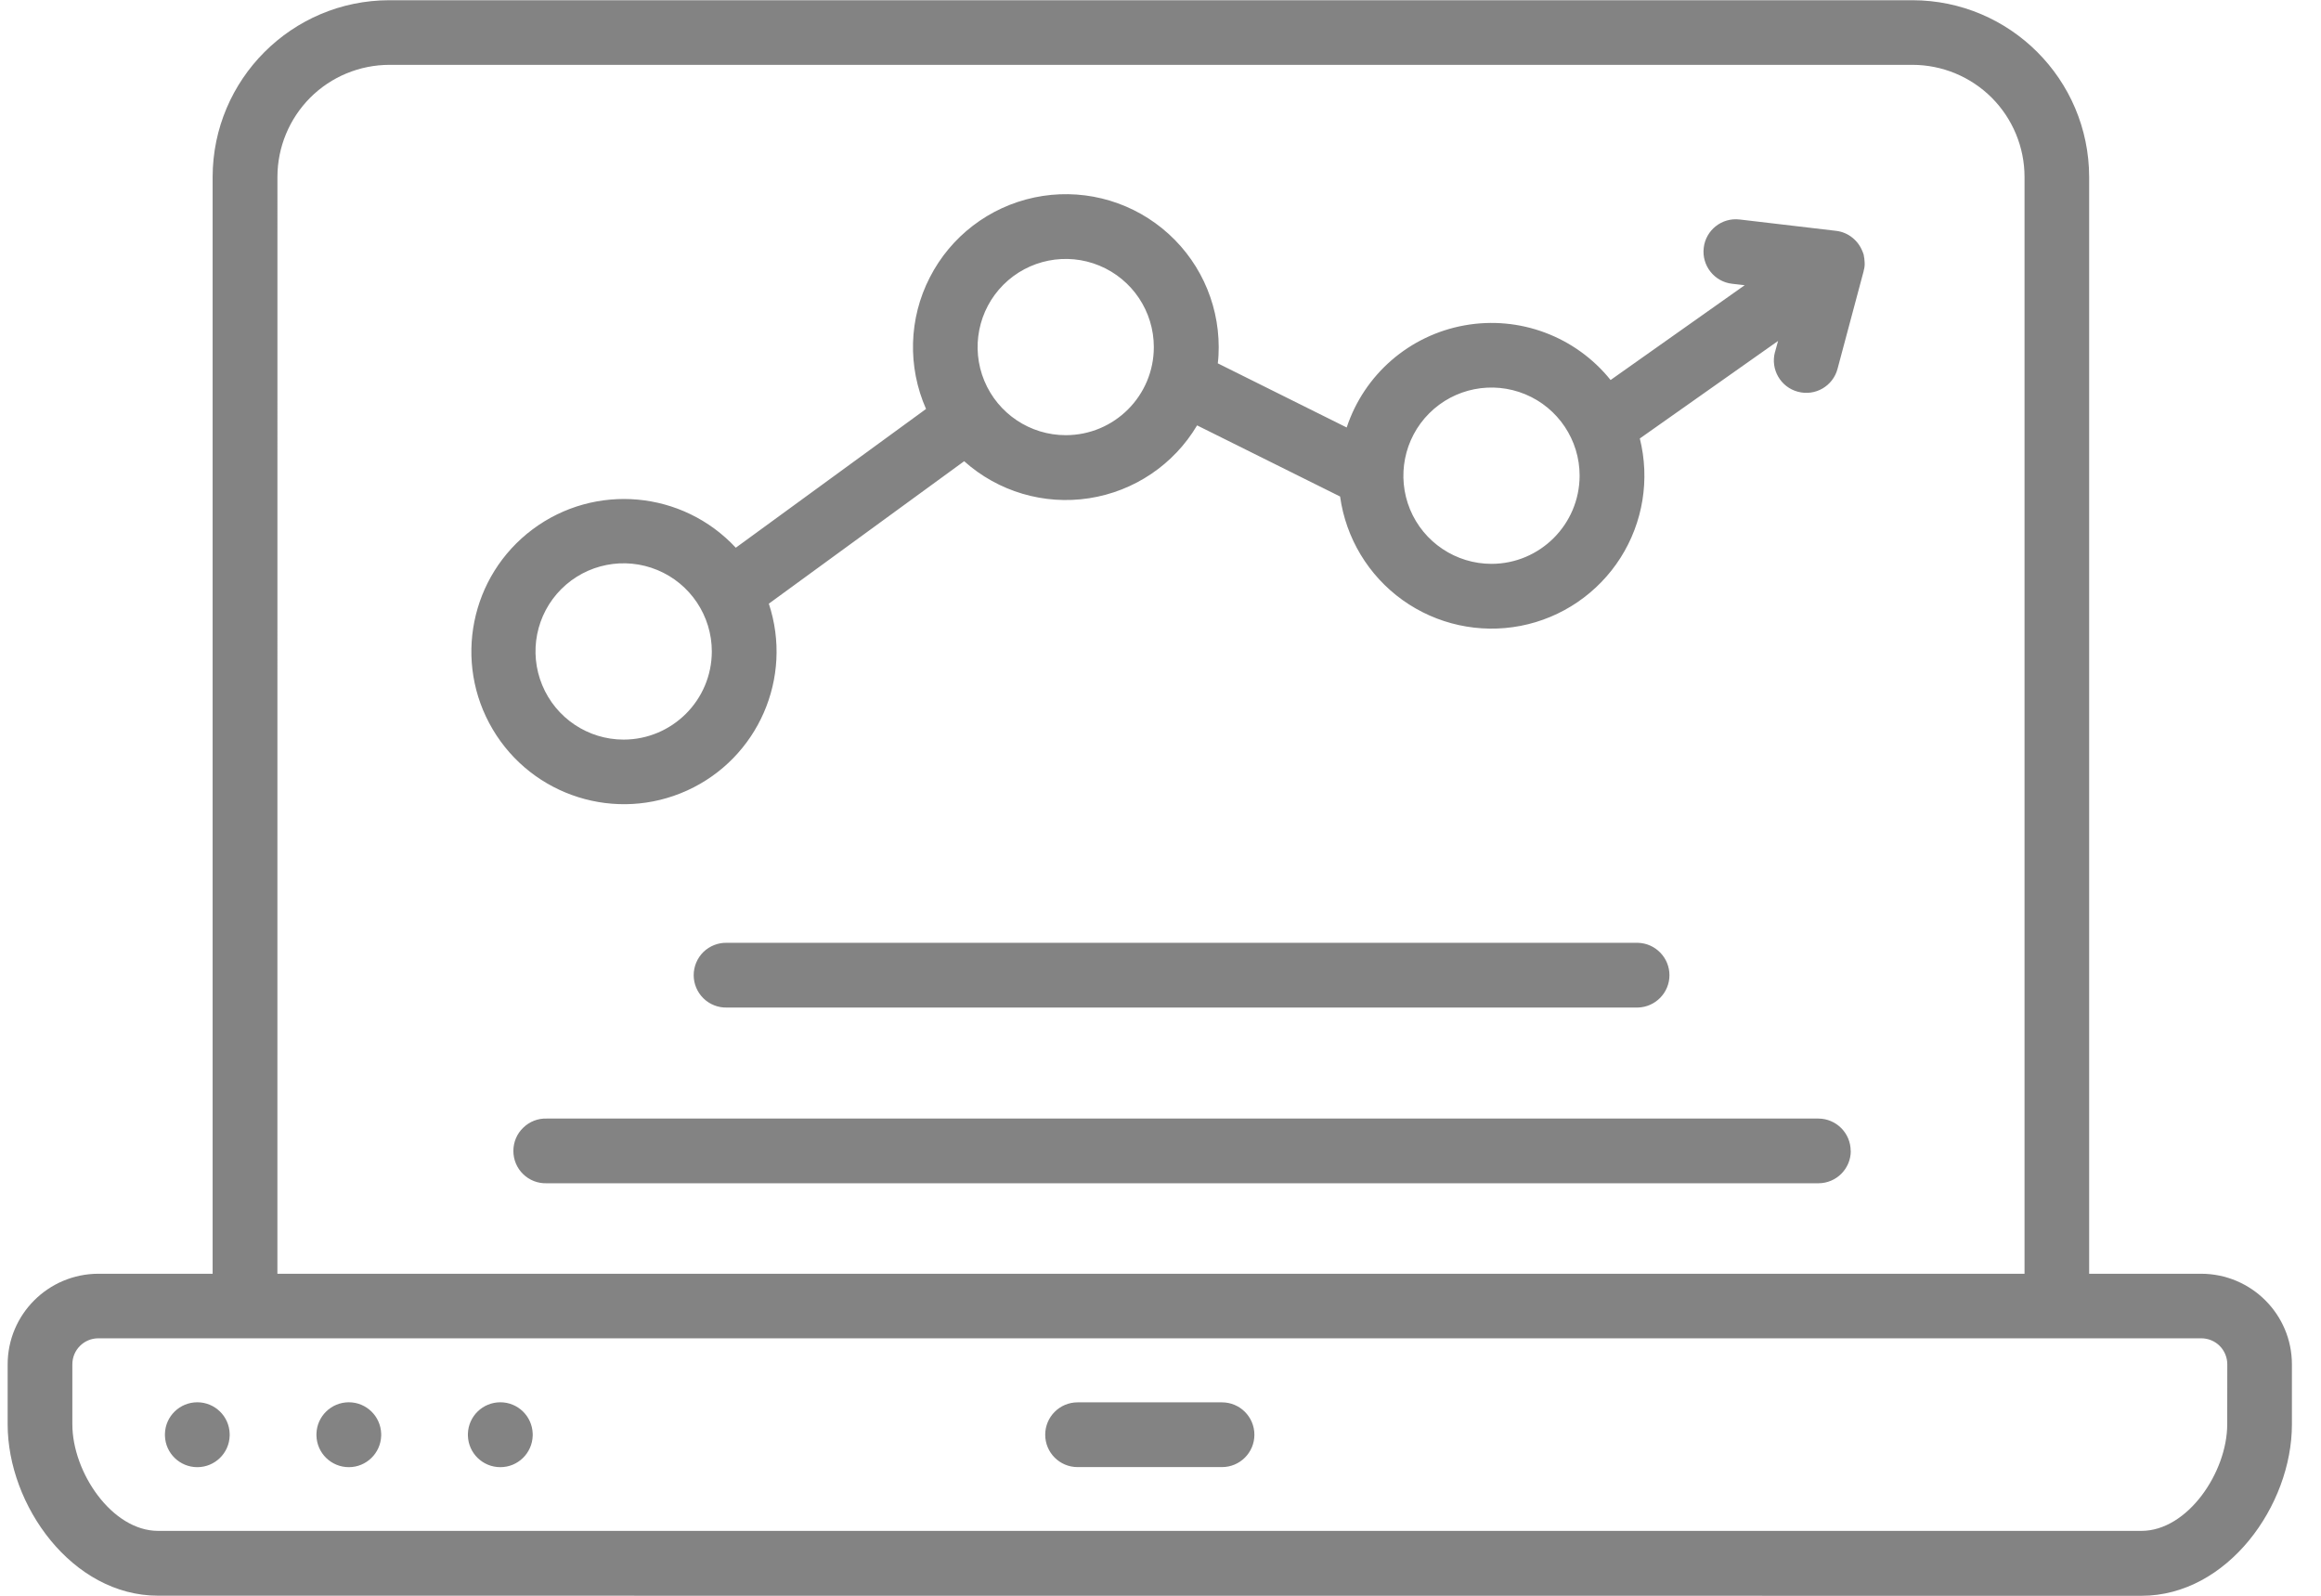 <svg width="64" height="44" viewBox="0 0 64 44" fill="none" xmlns="http://www.w3.org/2000/svg">
<g clip-path="url(#clip0_316_9627)">
<path d="M60.698 35.121H57.607V4.879C57.602 2.19 55.423 0.008 52.731 0.006H10.738C8.046 0.008 5.868 2.19 5.863 4.879V35.121H2.711C1.331 35.124 0.211 36.241 0.211 37.621V39.274C0.211 41.503 1.985 43.998 4.361 43.998L59.048 44.001C61.424 44.001 63.198 41.506 63.198 39.277V37.621C63.198 36.241 62.078 35.124 60.698 35.121ZM7.65 4.879C7.65 4.06 7.976 3.274 8.554 2.693C9.133 2.114 9.919 1.788 10.741 1.788H52.734C53.553 1.788 54.339 2.114 54.92 2.693C55.499 3.274 55.825 4.06 55.825 4.879V35.121H7.649L7.65 4.879ZM61.414 39.272C61.414 40.593 60.322 42.211 59.048 42.211H4.361C3.087 42.211 1.995 40.596 1.995 39.272V37.618C1.995 37.222 2.316 36.901 2.713 36.901H60.698C60.888 36.901 61.072 36.976 61.206 37.11C61.34 37.244 61.416 37.429 61.416 37.618L61.414 39.272ZM34.589 39.56C34.589 40.053 34.189 40.452 33.696 40.452H29.713C29.22 40.452 28.821 40.053 28.821 39.56C28.821 39.067 29.22 38.667 29.713 38.667H33.696C34.189 38.667 34.589 39.067 34.589 39.56ZM6.333 39.532V39.587C6.32 40.07 5.923 40.454 5.441 40.454C4.958 40.454 4.561 40.07 4.548 39.587V39.532C4.561 39.049 4.958 38.665 5.441 38.665C5.923 38.665 6.32 39.049 6.333 39.532ZM10.511 39.532V39.587C10.496 40.07 10.101 40.454 9.619 40.454C9.136 40.454 8.739 40.07 8.726 39.587V39.532C8.739 39.049 9.136 38.665 9.619 38.665C10.101 38.665 10.496 39.049 10.511 39.532ZM14.689 39.532V39.587C14.674 40.07 14.28 40.454 13.797 40.454C13.311 40.454 12.917 40.07 12.902 39.587V39.532C12.917 39.049 13.311 38.665 13.797 38.665C14.28 38.665 14.674 39.049 14.689 39.532ZM51.412 7.189C51.412 7.174 51.412 7.159 51.407 7.144L51.41 7.146C51.404 7.113 51.4 7.083 51.394 7.053C51.394 7.045 51.394 7.038 51.392 7.03C51.389 7.022 51.382 7.002 51.377 6.987C51.372 6.972 51.369 6.959 51.364 6.947H51.362C51.245 6.631 50.962 6.403 50.629 6.365L47.97 6.052H47.967C47.479 5.994 47.034 6.345 46.979 6.835C46.921 7.323 47.272 7.768 47.76 7.824L48.109 7.864L44.411 10.478C43.445 9.277 41.901 8.698 40.384 8.971C38.865 9.244 37.619 10.323 37.134 11.787L33.583 10.02L33.58 10.018C33.598 9.871 33.605 9.722 33.605 9.573C33.605 8.301 33.034 7.098 32.046 6.297C31.06 5.496 29.764 5.182 28.52 5.445C27.276 5.708 26.217 6.517 25.639 7.649C25.057 8.779 25.022 10.114 25.535 11.276L20.288 15.103V15.101C18.824 13.528 16.41 13.309 14.687 14.595C12.965 15.882 12.49 18.258 13.585 20.108C14.679 21.958 16.992 22.686 18.948 21.796C20.904 20.906 21.875 18.685 21.2 16.645L26.586 12.717C27.524 13.556 28.788 13.93 30.031 13.738C31.275 13.546 32.367 12.81 33.009 11.729L36.952 13.69C37.111 14.838 37.733 15.869 38.673 16.544C39.616 17.219 40.791 17.476 41.929 17.257C43.066 17.037 44.062 16.357 44.684 15.381C45.306 14.403 45.498 13.215 45.217 12.09L49.029 9.401L48.945 9.707L48.943 9.709C48.816 10.184 49.099 10.675 49.575 10.801C50.052 10.93 50.543 10.647 50.669 10.169L51.387 7.483C51.387 7.47 51.392 7.455 51.395 7.442L51.4 7.419H51.402C51.41 7.381 51.415 7.341 51.417 7.303V7.28C51.417 7.25 51.417 7.22 51.412 7.189ZM17.196 20.393C16.213 20.393 15.328 19.799 14.952 18.892C14.575 17.984 14.782 16.938 15.477 16.243C16.173 15.548 17.219 15.341 18.126 15.717C19.036 16.094 19.628 16.981 19.628 17.964C19.625 19.304 18.538 20.391 17.196 20.393ZM29.387 11.999C28.404 11.999 27.519 11.407 27.142 10.5C26.766 9.593 26.973 8.546 27.668 7.851C28.363 7.156 29.41 6.949 30.317 7.325C31.224 7.702 31.816 8.587 31.816 9.57C31.816 10.912 30.729 11.999 29.387 11.999ZM41.128 15.547C40.145 15.547 39.257 14.954 38.881 14.046C38.507 13.139 38.714 12.092 39.409 11.397C40.104 10.702 41.148 10.495 42.058 10.871C42.965 11.248 43.557 12.133 43.557 13.116C43.554 14.458 42.467 15.545 41.128 15.547ZM20.045 27.781C19.805 27.788 19.573 27.698 19.398 27.528C19.226 27.361 19.128 27.129 19.128 26.889C19.128 26.646 19.226 26.416 19.398 26.247C19.573 26.08 19.805 25.989 20.045 25.996H45.164C45.647 26.009 46.034 26.406 46.034 26.889C46.034 27.371 45.647 27.768 45.164 27.781L20.045 27.781ZM51.034 31.734C51.034 32.227 50.634 32.626 50.141 32.626H15.074C14.834 32.634 14.599 32.543 14.427 32.376C14.252 32.207 14.156 31.977 14.156 31.734C14.156 31.494 14.252 31.261 14.427 31.095C14.599 30.925 14.834 30.834 15.074 30.842H50.139C50.629 30.842 51.031 31.241 51.031 31.734L51.034 31.734Z" fill="#838383"/>
</g>
<defs>
<clipPath id="clip0_316_9627">
<rect width="63.412" height="44" fill="white"/>
</clipPath>
</defs>
</svg>
